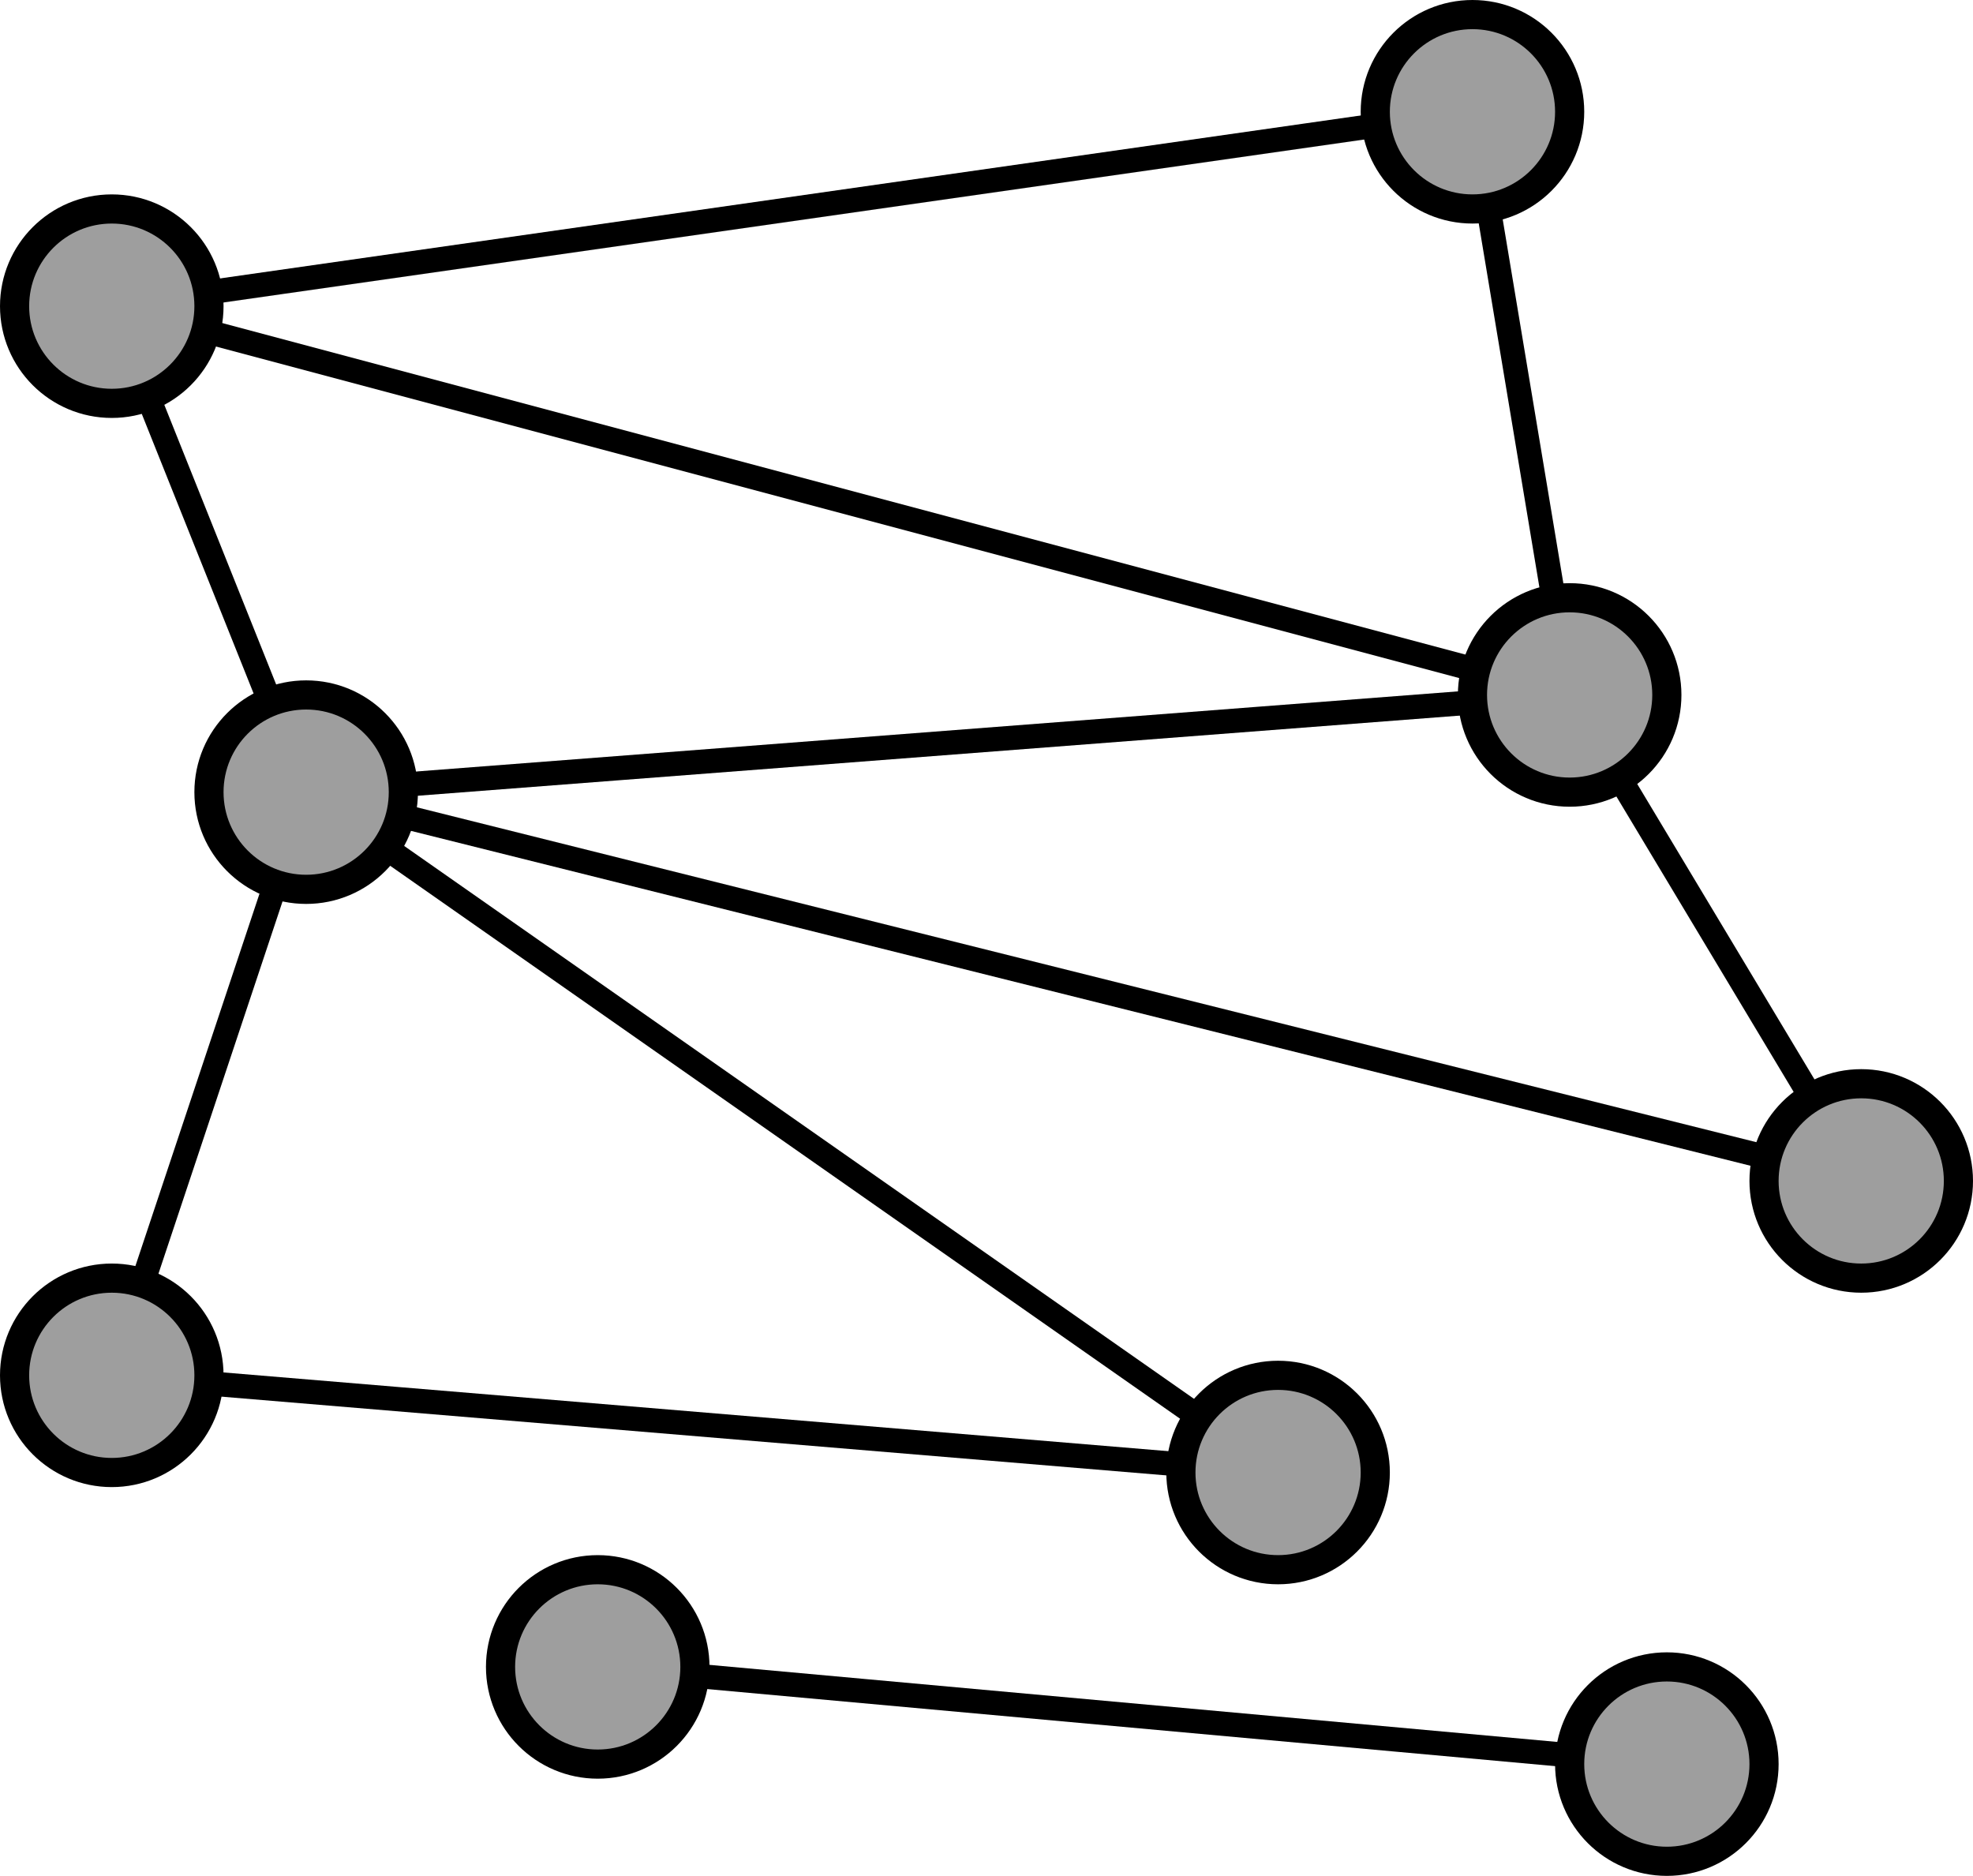 <?xml version="1.0" encoding="UTF-8" standalone="no"?>
<!-- Created with Inkscape (http://www.inkscape.org/) -->

<svg
   xmlns:dc="http://purl.org/dc/elements/1.1/"
   xmlns:cc="http://creativecommons.org/ns#"
   xmlns:rdf="http://www.w3.org/1999/02/22-rdf-syntax-ns#"
   xmlns:svg="http://www.w3.org/2000/svg"
   xmlns="http://www.w3.org/2000/svg"
   xmlns:sodipodi="http://sodipodi.sourceforge.net/DTD/sodipodi-0.dtd"
   xmlns:inkscape="http://www.inkscape.org/namespaces/inkscape"
   width="406"
   height="386"
   id="svg2"
   version="1.1"
   inkscape:version="0.48.3.1 r9886"
   sodipodi:docname="bipartite1.svg">
  <defs
     id="defs4" />
  <sodipodi:namedview
     id="base"
     pagecolor="#ffffff"
     bordercolor="#666666"
     borderopacity="1.0"
     inkscape:pageopacity="0.0"
     inkscape:pageshadow="2"
     inkscape:zoom="0.7"
     inkscape:cx="309.16107"
     inkscape:cy="361.51882"
     inkscape:document-units="px"
     inkscape:current-layer="layer1"
     showgrid="true"
     fit-margin-top="0"
     fit-margin-left="0"
     fit-margin-right="0"
     fit-margin-bottom="0"
     inkscape:window-width="1114"
     inkscape:window-height="1034"
     inkscape:window-x="595"
     inkscape:window-y="267"
     inkscape:window-maximized="0">
    <inkscape:grid
       type="xygrid"
       id="grid2985"
       empspacing="5"
       visible="true"
       enabled="true"
       snapvisiblegridlinesonly="true"
       originx="-117px"
       originy="-637px" />
  </sodipodi:namedview>
  <g
     inkscape:label="Layer 1"
     inkscape:groupmode="layer"
     id="layer1"
     transform="translate(-117,-29.362)">
    <path
       style="fill:none;stroke:#000000;stroke-width:5;stroke-linecap:butt;stroke-linejoin:miter;stroke-opacity:1;stroke-miterlimit:4;stroke-dasharray:none"
       d="M 323,143 303,23"
       id="path3926"
       inkscape:connector-curvature="0"
       transform="translate(117,29.362)" />
    <path
       style="fill:none;stroke:#000000;stroke-width:5;stroke-linecap:butt;stroke-linejoin:miter;stroke-opacity:1;stroke-miterlimit:4;stroke-dasharray:none"
       d="M 383,243 323,143"
       id="path3928"
       inkscape:connector-curvature="0"
       transform="translate(117,29.362)" />
    <path
       style="fill:none;stroke:#000000;stroke-width:5;stroke-linecap:butt;stroke-linejoin:miter;stroke-opacity:1;stroke-miterlimit:4;stroke-dasharray:none"
       d="M 63,163 23,63"
       id="path3930"
       inkscape:connector-curvature="0"
       transform="translate(117,29.362)" />
    <path
       style="fill:none;stroke:#000000;stroke-width:5;stroke-linecap:butt;stroke-linejoin:miter;stroke-opacity:1;stroke-miterlimit:4;stroke-dasharray:none"
       d="M 23,283 63,163"
       id="path3932"
       inkscape:connector-curvature="0"
       transform="translate(117,29.362)" />
    <path
       style="fill:none;stroke:#000000;stroke-width:5;stroke-linecap:butt;stroke-linejoin:miter;stroke-miterlimit:4;stroke-opacity:1;stroke-dasharray:none"
       d="m 140,92.362 280,-40"
       id="path3856"
       inkscape:connector-curvature="0" />
    <path
       style="fill:none;stroke:#000000;stroke-width:5;stroke-linecap:butt;stroke-linejoin:miter;stroke-miterlimit:4;stroke-opacity:1;stroke-dasharray:none"
       d="m 180,192.362 260,-20"
       id="path3858"
       inkscape:connector-curvature="0" />
    <path
       style="fill:none;stroke:#000000;stroke-width:5;stroke-linecap:butt;stroke-linejoin:miter;stroke-miterlimit:4;stroke-opacity:1;stroke-dasharray:none"
       d="m 140,92.362 300,80 0,0 0,0 0,0"
       id="path3860"
       inkscape:connector-curvature="0" />
    <path
       style="fill:none;stroke:#000000;stroke-width:5;stroke-linecap:butt;stroke-linejoin:miter;stroke-miterlimit:4;stroke-opacity:1;stroke-dasharray:none"
       d="m 180,192.362 200,140"
       id="path3862"
       inkscape:connector-curvature="0" />
    <path
       style="fill:none;stroke:#000000;stroke-width:5;stroke-linecap:butt;stroke-linejoin:miter;stroke-miterlimit:4;stroke-opacity:1;stroke-dasharray:none"
       d="m 240,372.362 220,20"
       id="path3864"
       inkscape:connector-curvature="0" />
    <path
       style="fill:none;stroke:#000000;stroke-width:5;stroke-linecap:butt;stroke-linejoin:miter;stroke-miterlimit:4;stroke-opacity:1;stroke-dasharray:none"
       d="m 140,312.362 240,20"
       id="path3866"
       inkscape:connector-curvature="0" />
    <path
       style="fill:none;stroke:#000000;stroke-width:5;stroke-linecap:butt;stroke-linejoin:miter;stroke-miterlimit:4;stroke-opacity:1;stroke-dasharray:none"
       d="m 180,192.362 320,80"
       id="path3868"
       inkscape:connector-curvature="0" />
    <path
       sodipodi:type="arc"
       style="fill:#9e9e9e;fill-opacity:1;stroke:#000000;stroke-width:6;stroke-linecap:round;stroke-linejoin:round;stroke-miterlimit:4;stroke-opacity:1;stroke-dasharray:none"
       id="path2987"
       sodipodi:cx="140"
       sodipodi:cy="92.362183"
       sodipodi:rx="20"
       sodipodi:ry="20"
       d="m 160,92.362 c 0,11.046 -8.954,20 -20,20 -11.046,0 -20,-8.954 -20,-20 0,-11.046 8.954,-20 20,-20 11.046,0 20,8.954 20,20 z" />
    <path
       transform="translate(40,100)"
       sodipodi:type="arc"
       style="fill:#9e9e9e;fill-opacity:1;stroke:#000000;stroke-width:6;stroke-linecap:round;stroke-linejoin:round;stroke-miterlimit:4;stroke-opacity:1;stroke-dasharray:none"
       id="path2987-6"
       sodipodi:cx="140"
       sodipodi:cy="92.362183"
       sodipodi:rx="20"
       sodipodi:ry="20"
       d="m 160,92.362 c 0,11.046 -8.954,20 -20,20 -11.046,0 -20,-8.954 -20,-20 0,-11.046 8.954,-20 20,-20 11.046,0 20,8.954 20,20 z" />
    <path
       transform="translate(0,220)"
       sodipodi:type="arc"
       style="fill:#9e9e9e;fill-opacity:1;stroke:#000000;stroke-width:6;stroke-linecap:round;stroke-linejoin:round;stroke-miterlimit:4;stroke-opacity:1;stroke-dasharray:none"
       id="path2987-2"
       sodipodi:cx="140"
       sodipodi:cy="92.362183"
       sodipodi:rx="20"
       sodipodi:ry="20"
       d="m 160,92.362 c 0,11.046 -8.954,20 -20,20 -11.046,0 -20,-8.954 -20,-20 0,-11.046 8.954,-20 20,-20 11.046,0 20,8.954 20,20 z" />
    <path
       transform="translate(100,280)"
       sodipodi:type="arc"
       style="fill:#9e9e9e;fill-opacity:1;stroke:#000000;stroke-width:6;stroke-linecap:round;stroke-linejoin:round;stroke-miterlimit:4;stroke-opacity:1;stroke-dasharray:none"
       id="path2987-0"
       sodipodi:cx="140"
       sodipodi:cy="92.362183"
       sodipodi:rx="20"
       sodipodi:ry="20"
       d="m 160,92.362 c 0,11.046 -8.954,20 -20,20 -11.046,0 -20,-8.954 -20,-20 0,-11.046 8.954,-20 20,-20 11.046,0 20,8.954 20,20 z" />
    <path
       transform="translate(280,-40)"
       sodipodi:type="arc"
       style="fill:#9e9e9e;fill-opacity:1;stroke:#000000;stroke-width:6;stroke-linecap:round;stroke-linejoin:round;stroke-miterlimit:4;stroke-opacity:1;stroke-dasharray:none"
       id="path2987-9"
       sodipodi:cx="140"
       sodipodi:cy="92.362183"
       sodipodi:rx="20"
       sodipodi:ry="20"
       d="m 160,92.362 c 0,11.046 -8.954,20 -20,20 -11.046,0 -20,-8.954 -20,-20 0,-11.046 8.954,-20 20,-20 11.046,0 20,8.954 20,20 z" />
    <path
       transform="translate(300,80)"
       sodipodi:type="arc"
       style="fill:#9e9e9e;fill-opacity:1;stroke:#000000;stroke-width:6;stroke-linecap:round;stroke-linejoin:round;stroke-miterlimit:4;stroke-opacity:1;stroke-dasharray:none"
       id="path2987-7"
       sodipodi:cx="140"
       sodipodi:cy="92.362183"
       sodipodi:rx="20"
       sodipodi:ry="20"
       d="m 160,92.362 c 0,11.046 -8.954,20 -20,20 -11.046,0 -20,-8.954 -20,-20 0,-11.046 8.954,-20 20,-20 11.046,0 20,8.954 20,20 z" />
    <path
       transform="translate(240,240)"
       sodipodi:type="arc"
       style="fill:#9e9e9e;fill-opacity:1;stroke:#000000;stroke-width:6;stroke-linecap:round;stroke-linejoin:round;stroke-miterlimit:4;stroke-opacity:1;stroke-dasharray:none"
       id="path2987-60"
       sodipodi:cx="140"
       sodipodi:cy="92.362183"
       sodipodi:rx="20"
       sodipodi:ry="20"
       d="m 160,92.362 c 0,11.046 -8.954,20 -20,20 -11.046,0 -20,-8.954 -20,-20 0,-11.046 8.954,-20 20,-20 11.046,0 20,8.954 20,20 z" />
    <path
       transform="translate(320,300)"
       sodipodi:type="arc"
       style="fill:#9e9e9e;fill-opacity:1;stroke:#000000;stroke-width:6;stroke-linecap:round;stroke-linejoin:round;stroke-miterlimit:4;stroke-opacity:1;stroke-dasharray:none"
       id="path2987-74"
       sodipodi:cx="140"
       sodipodi:cy="92.362183"
       sodipodi:rx="20"
       sodipodi:ry="20"
       d="m 160,92.362 c 0,11.046 -8.954,20 -20,20 -11.046,0 -20,-8.954 -20,-20 0,-11.046 8.954,-20 20,-20 11.046,0 20,8.954 20,20 z" />
    <path
       transform="translate(360,180)"
       sodipodi:type="arc"
       style="fill:#9e9e9e;fill-opacity:1;stroke:#000000;stroke-width:6;stroke-linecap:round;stroke-linejoin:round;stroke-miterlimit:4;stroke-opacity:1;stroke-dasharray:none"
       id="path2987-5"
       sodipodi:cx="140"
       sodipodi:cy="92.362183"
       sodipodi:rx="20"
       sodipodi:ry="20"
       d="m 160,92.362 c 0,11.046 -8.954,20 -20,20 -11.046,0 -20,-8.954 -20,-20 0,-11.046 8.954,-20 20,-20 11.046,0 20,8.954 20,20 z" />
  </g>
</svg>
